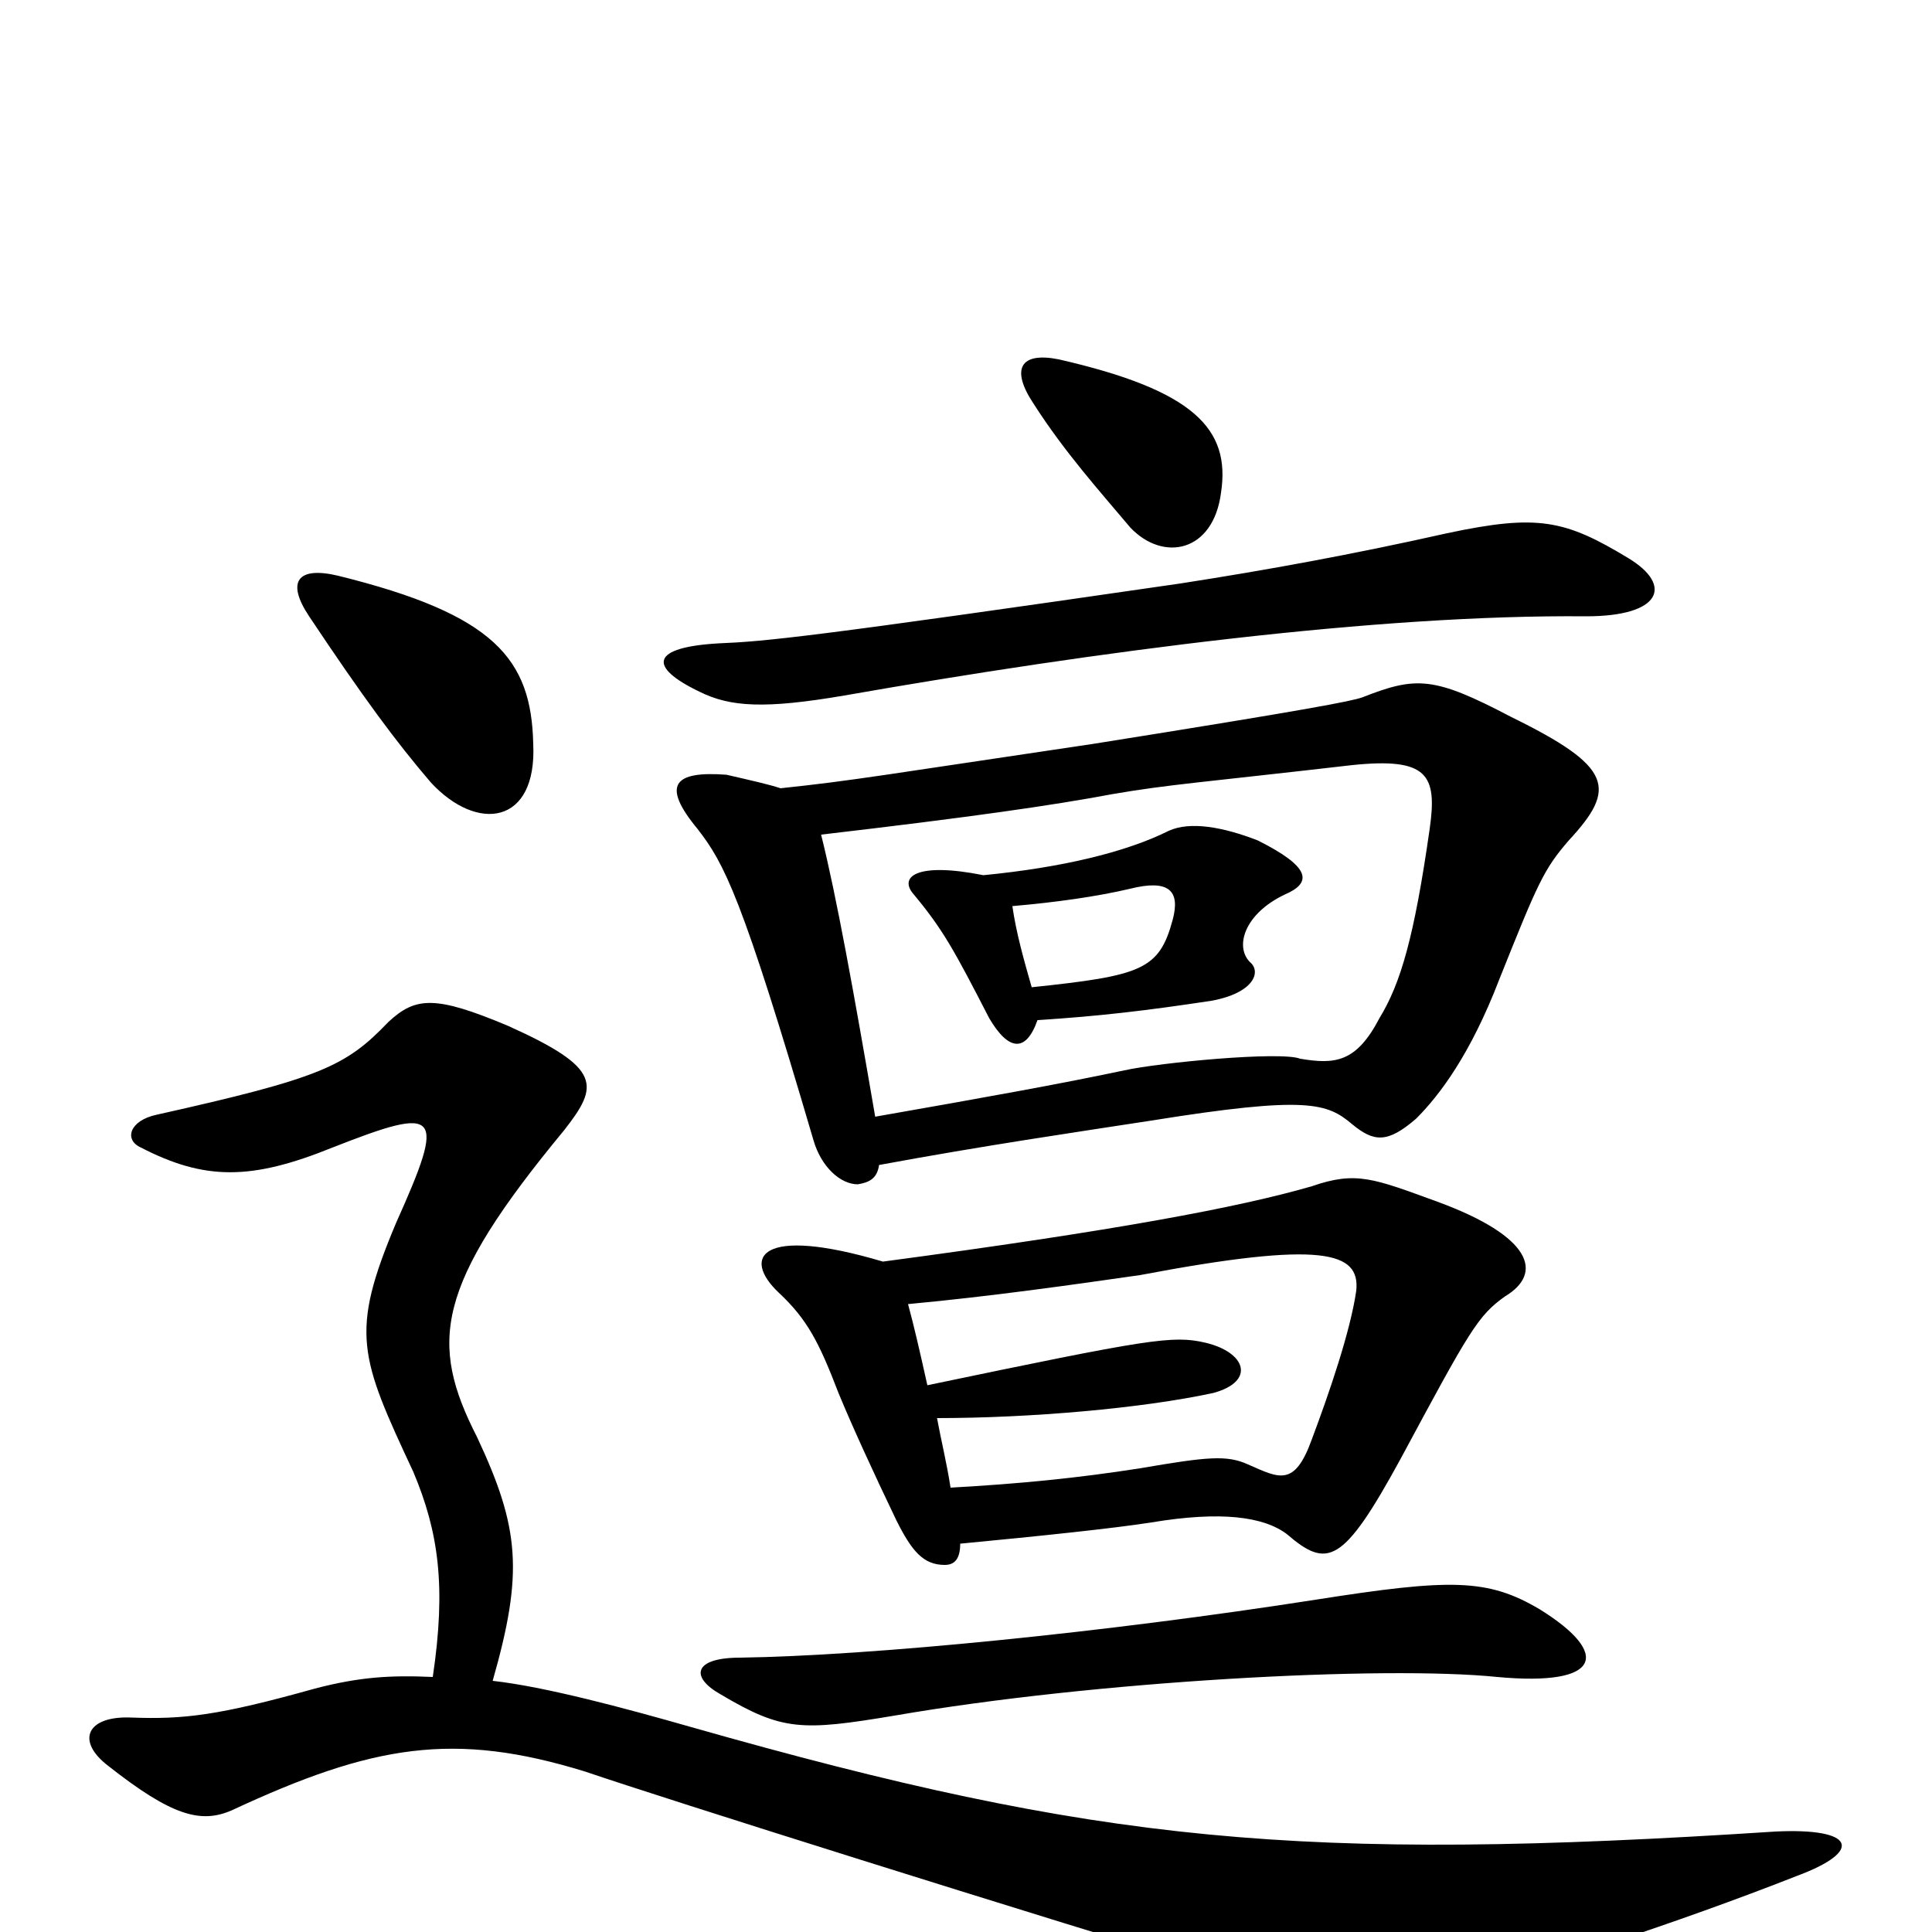 <svg xmlns="http://www.w3.org/2000/svg" viewBox="0 -1000 1000 1000">
	<path fill="#000000" d="M224 -132C202 -133 186 -132 163 -126C113 -112 95 -110 68 -111C45 -112 39 -99 56 -86C89 -60 104 -56 120 -63C193 -97 235 -104 303 -83C344 -69 525 -12 654 27C694 38 713 39 751 30C793 20 869 -5 930 -29C965 -42 960 -54 919 -52C673 -36 569 -46 358 -106C323 -116 282 -127 255 -130C271 -186 269 -209 247 -256C222 -305 225 -334 292 -415C310 -438 312 -447 263 -469C225 -485 215 -484 201 -471C179 -448 166 -442 81 -423C67 -420 64 -410 73 -406C106 -389 130 -389 172 -406C228 -428 231 -425 205 -367C181 -310 186 -298 214 -238C227 -207 231 -179 224 -132ZM276 -615C275 -659 256 -682 175 -702C154 -707 148 -699 160 -681C188 -639 205 -616 223 -595C247 -569 278 -573 276 -615ZM797 -167C770 -183 751 -183 681 -172C572 -155 451 -143 383 -142C359 -142 357 -132 373 -123C405 -104 415 -104 463 -112C567 -130 716 -138 775 -132C829 -127 834 -144 797 -167ZM492 -230C490 -243 487 -255 485 -266C533 -266 591 -271 628 -279C650 -285 645 -300 624 -305C607 -309 595 -307 480 -283C476 -301 473 -314 470 -325C513 -329 555 -335 590 -340C685 -358 704 -352 702 -332C699 -311 688 -279 679 -255C670 -230 662 -235 646 -242C635 -247 625 -246 590 -240C558 -235 528 -232 492 -230ZM457 -347C393 -366 384 -349 403 -331C418 -317 424 -305 434 -279C441 -262 452 -238 464 -213C472 -197 478 -190 489 -190C494 -190 497 -193 497 -201C539 -205 577 -209 596 -212C632 -218 654 -215 666 -206C687 -188 695 -190 725 -245C761 -312 765 -319 779 -329C799 -341 793 -360 744 -378C711 -390 702 -394 679 -386C641 -375 577 -363 457 -347ZM453 -422C442 -486 433 -536 425 -568C502 -577 544 -583 576 -589C605 -594 622 -595 700 -604C739 -608 744 -599 740 -571C732 -515 725 -491 714 -473C702 -450 691 -449 673 -452C663 -456 600 -450 582 -446C549 -439 510 -432 453 -422ZM404 -592C398 -594 389 -596 376 -599C349 -601 342 -594 361 -571C375 -553 384 -536 421 -410C425 -396 435 -387 444 -387C450 -388 454 -390 455 -397C509 -407 557 -414 596 -420C677 -433 687 -429 700 -418C711 -409 718 -408 733 -421C745 -433 761 -454 776 -493C796 -543 799 -550 812 -565C837 -592 835 -603 782 -629C742 -650 733 -650 705 -639C699 -637 679 -633 566 -615C458 -599 442 -596 404 -592ZM534 -489C530 -503 526 -517 524 -531C547 -533 568 -536 585 -540C605 -545 611 -539 607 -524C600 -498 591 -495 534 -489ZM509 -547C474 -554 465 -546 473 -537C488 -519 494 -508 512 -473C522 -456 531 -455 537 -472C569 -474 594 -477 627 -482C649 -486 653 -497 647 -502C639 -510 644 -527 665 -537C679 -543 679 -551 651 -565C633 -572 616 -575 605 -570C583 -559 550 -551 509 -547ZM843 -711C810 -731 796 -734 749 -724C700 -713 656 -705 611 -698C418 -670 396 -668 372 -667C337 -665 335 -655 362 -642C378 -634 396 -633 437 -640C568 -663 713 -682 821 -681C860 -681 866 -697 843 -711ZM632 -745C637 -778 618 -798 548 -814C528 -818 523 -809 535 -791C551 -766 569 -746 585 -727C602 -709 628 -714 632 -745Z"/>
</svg>